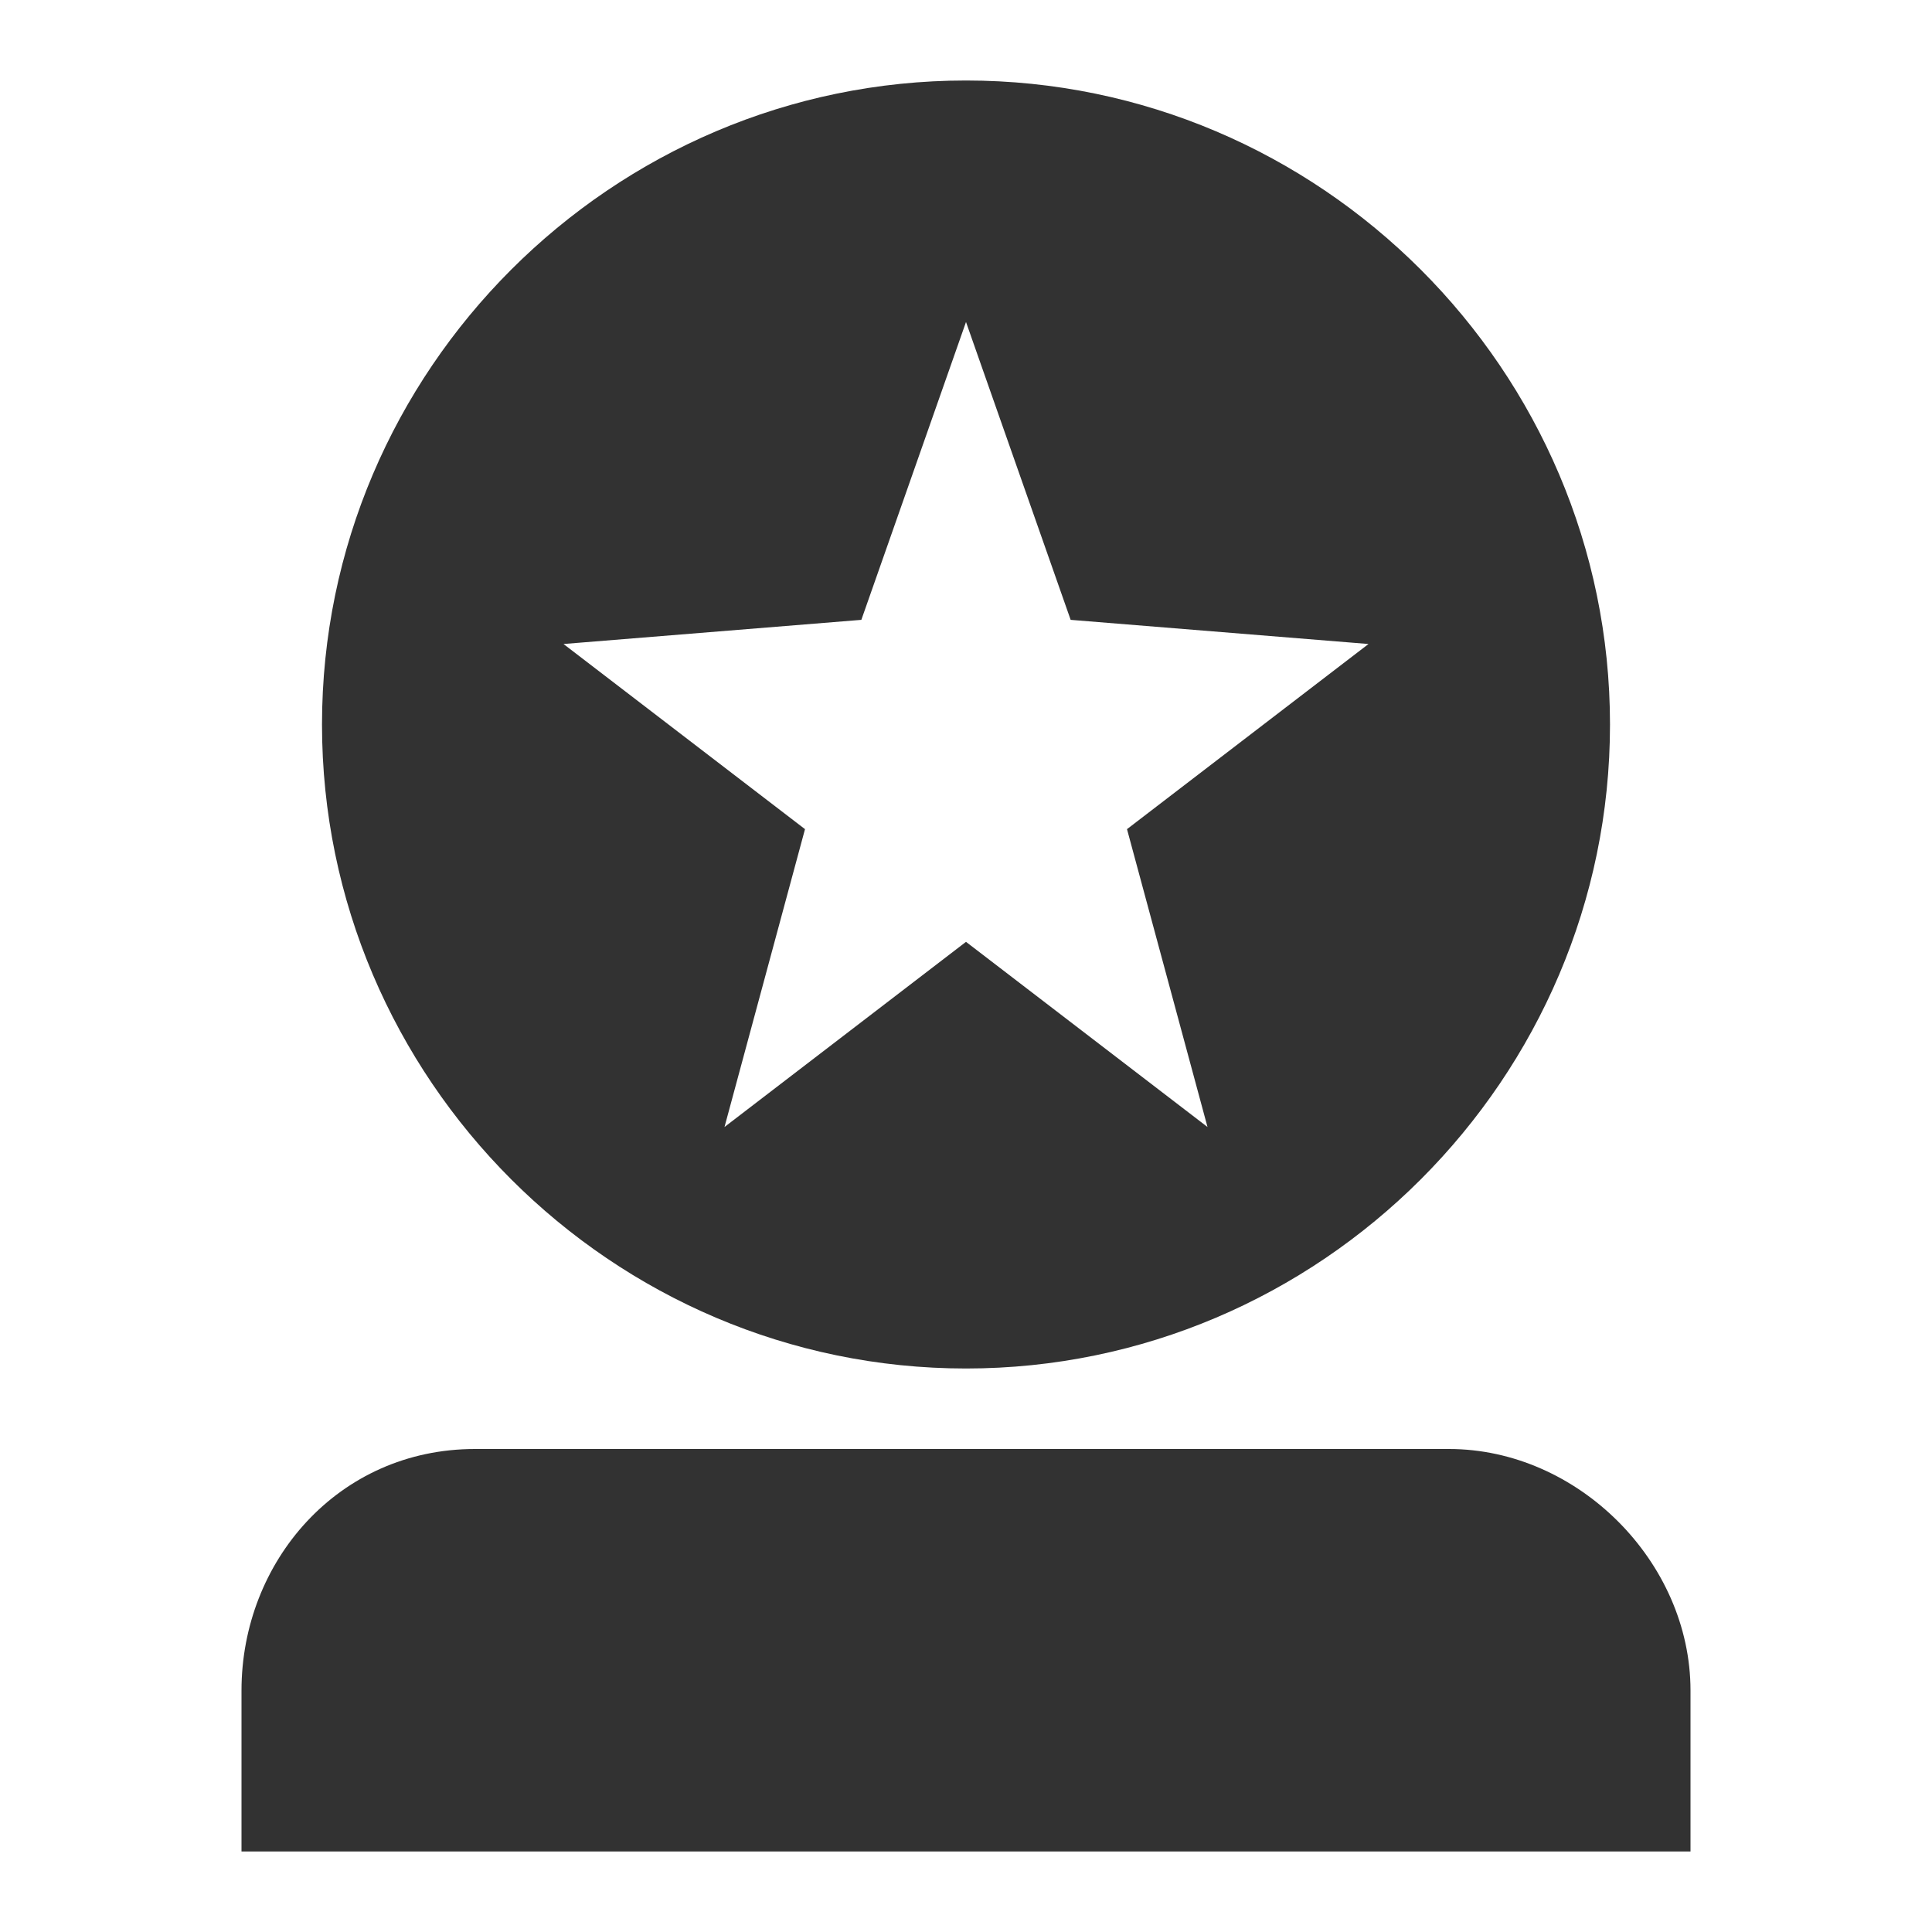 <?xml version="1.0" encoding="utf-8"?>
<!-- Generator: Adobe Illustrator 19.1.0, SVG Export Plug-In . SVG Version: 6.00 Build 0)  -->
<svg version="1.1" xmlns="http://www.w3.org/2000/svg" xmlns:xlink="http://www.w3.org/1999/xlink" x="0px" y="0px"
	 viewBox="0 0 24 24" style="enable-background:new 0 0 24 24;" xml:space="preserve">
<style type="text/css">
	.st0{fill:#323232;}
</style>
<g id="Guides">
</g>
<g id="Name">
</g>
<g id="Icon">
	<path class="st0" d="M18,18H5.9C4.2,18,3,19.4,3,21v2h18v-2C21,19.4,19.6,18,18,18z"/>
	<g>
		<path class="st0" d="M12,1C7.6,1,4,4.6,4,9c0,4.4,3.6,8,8,8c4.4,0,8-3.6,8-8C20,4.6,16.4,1,12,1z M15,14l-3-2.3L9,14l1-3.7L7,8
			l3.7-0.3L12,4l1.3,3.7L17,8l-3,2.3L15,14z"/>
	</g>
</g>
</svg>

